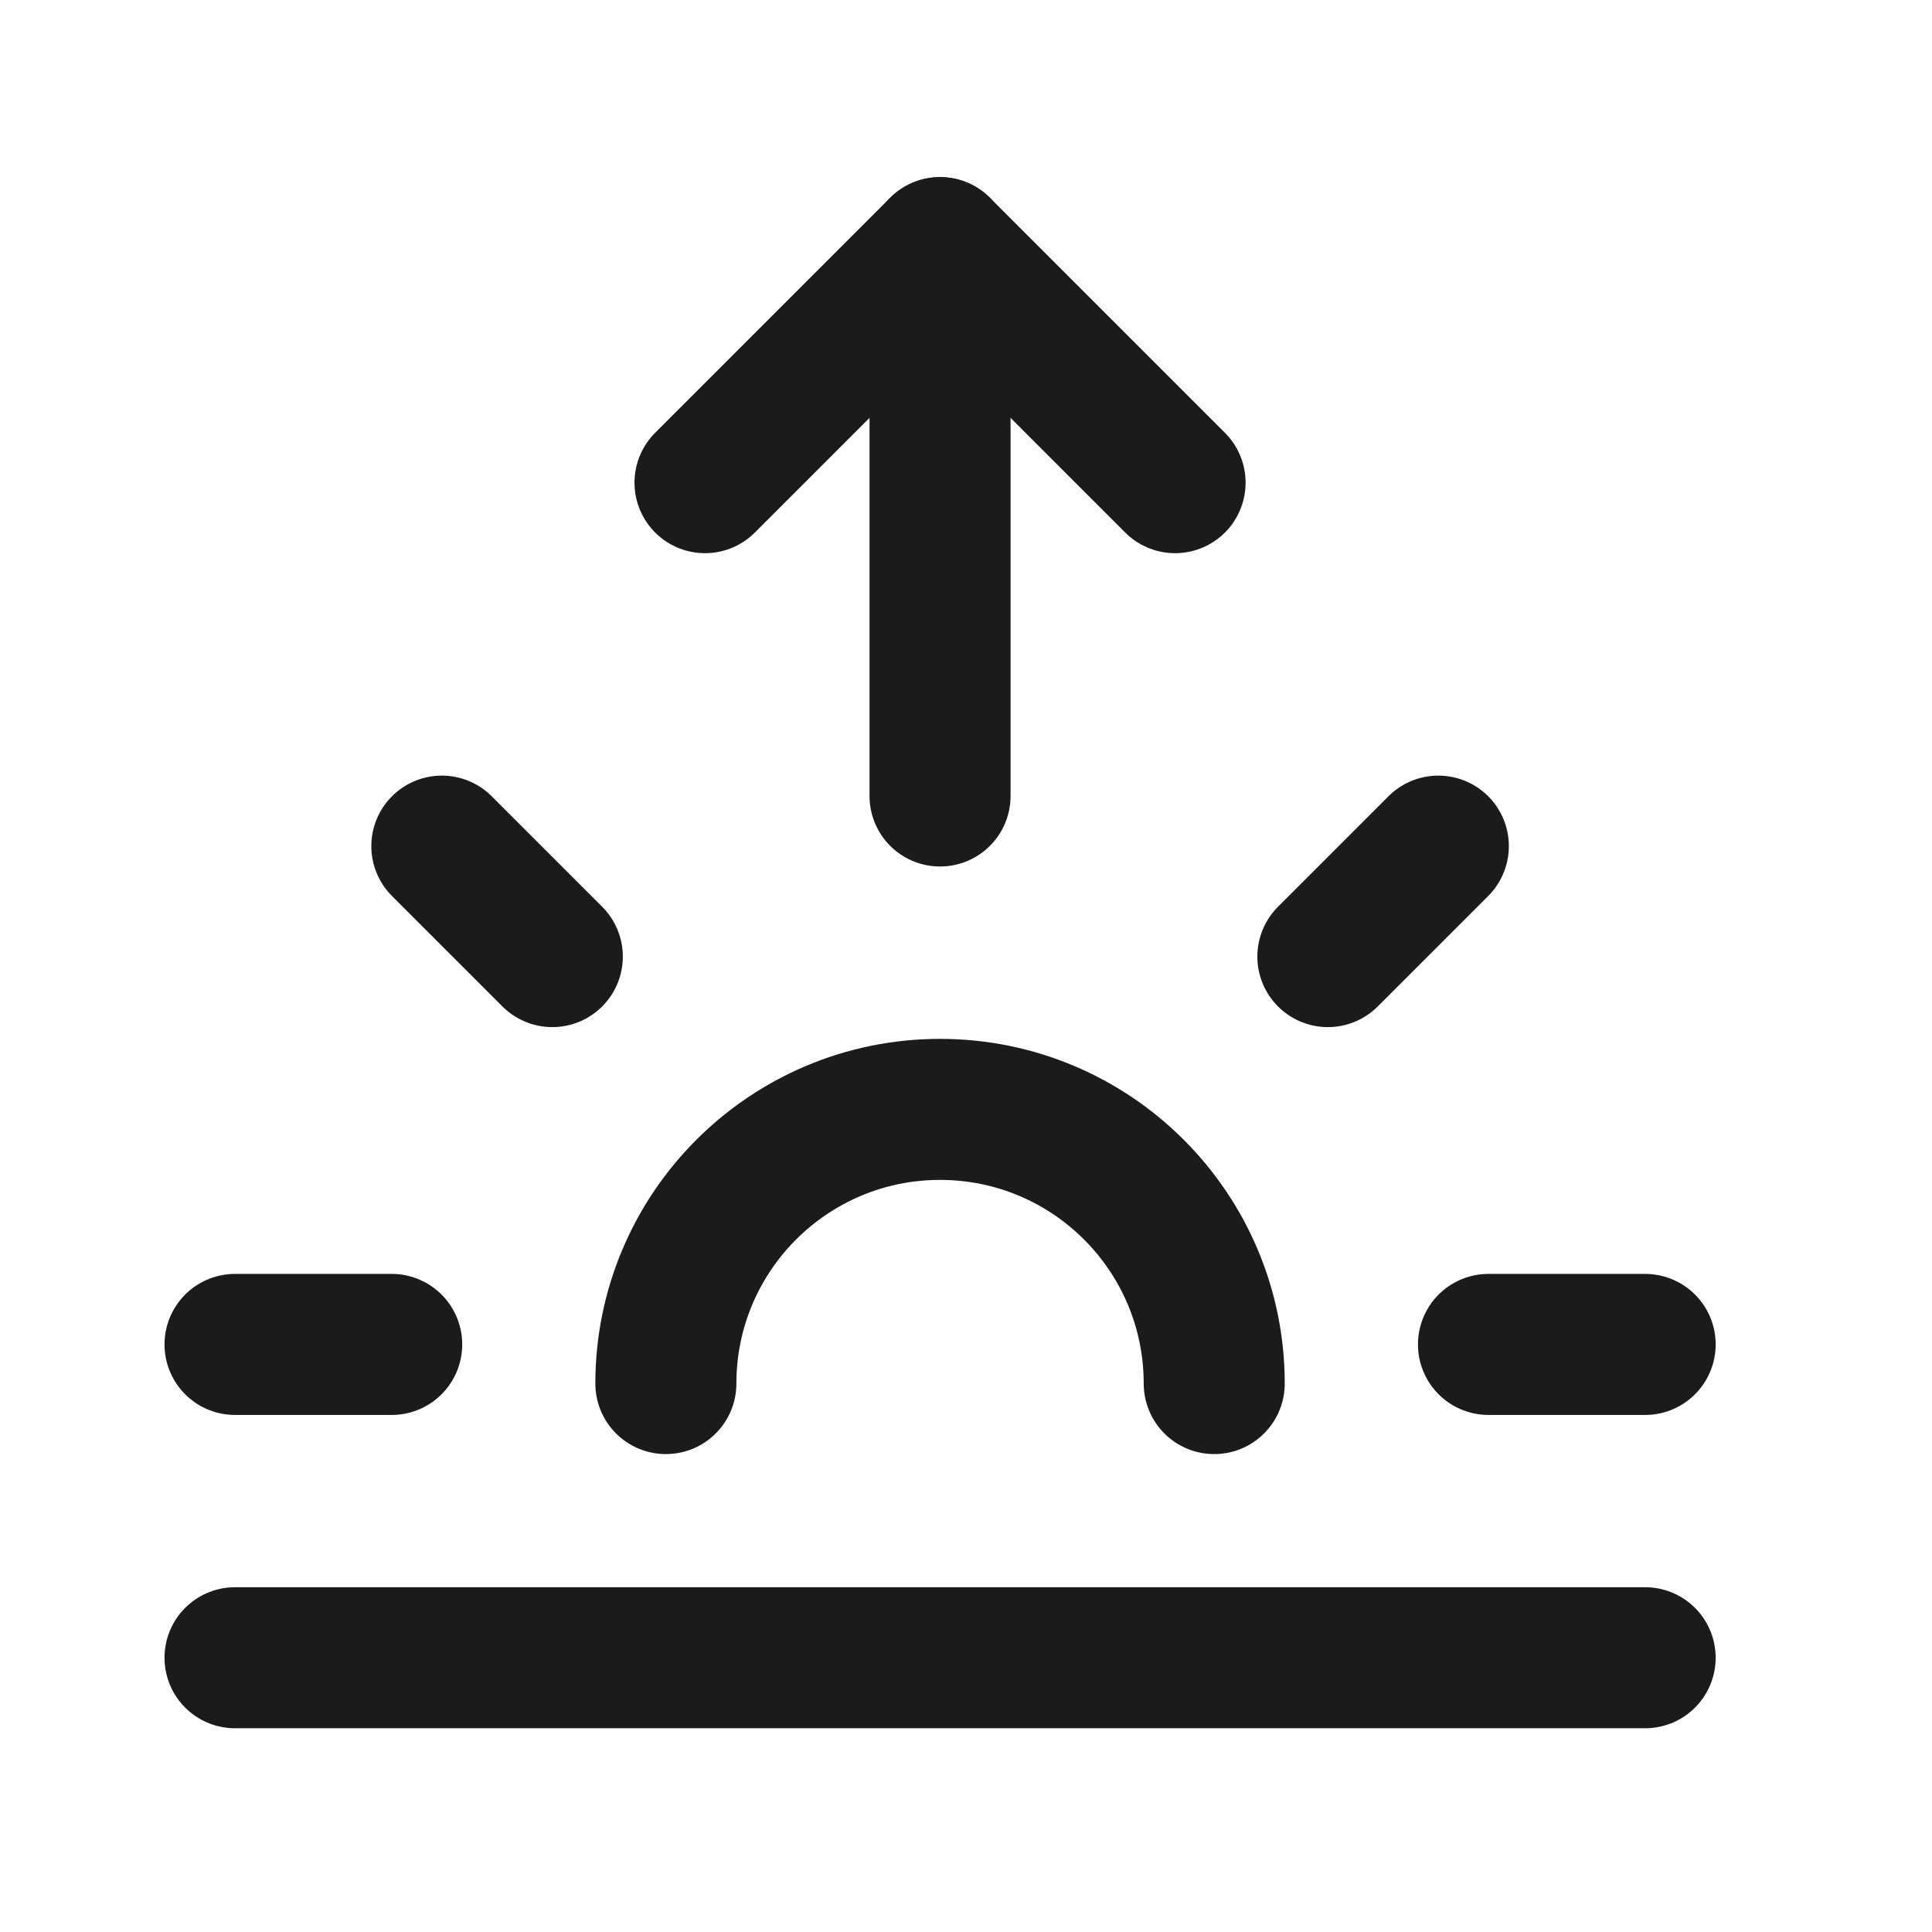 <svg width="23" height="23" viewBox="0 0 23 23" fill="none" xmlns="http://www.w3.org/2000/svg">
<path d="M11.191 9.476V2.948" stroke="#1B1B1B" stroke-width="1.679" stroke-linecap="round" stroke-linejoin="round"/>
<path d="M2.798 19.735H19.585" stroke="#1B1B1B" stroke-width="1.679" stroke-linecap="round" stroke-linejoin="round"/>
<path d="M7.927 16.471C7.927 14.668 9.389 13.207 11.191 13.207C12.994 13.207 14.455 14.668 14.455 16.471" stroke="#1B1B1B" stroke-width="1.679" stroke-linecap="round" stroke-linejoin="round"/>
<path d="M17.72 16.005H19.585" stroke="#1B1B1B" stroke-width="1.679" stroke-linecap="round" stroke-linejoin="round"/>
<path d="M2.798 16.005H4.663" stroke="#1B1B1B" stroke-width="1.679" stroke-linecap="round" stroke-linejoin="round"/>
<path d="M15.808 11.388L17.123 10.073" stroke="#1B1B1B" stroke-width="1.679" stroke-linecap="round" stroke-linejoin="round"/>
<path d="M5.26 10.073L6.575 11.388" stroke="#1B1B1B" stroke-width="1.679" stroke-linecap="round" stroke-linejoin="round"/>
<path d="M8.393 5.746L11.191 2.948L13.989 5.746" stroke="#1B1B1B" stroke-width="1.679" stroke-linecap="round" stroke-linejoin="round"/>
</svg>

